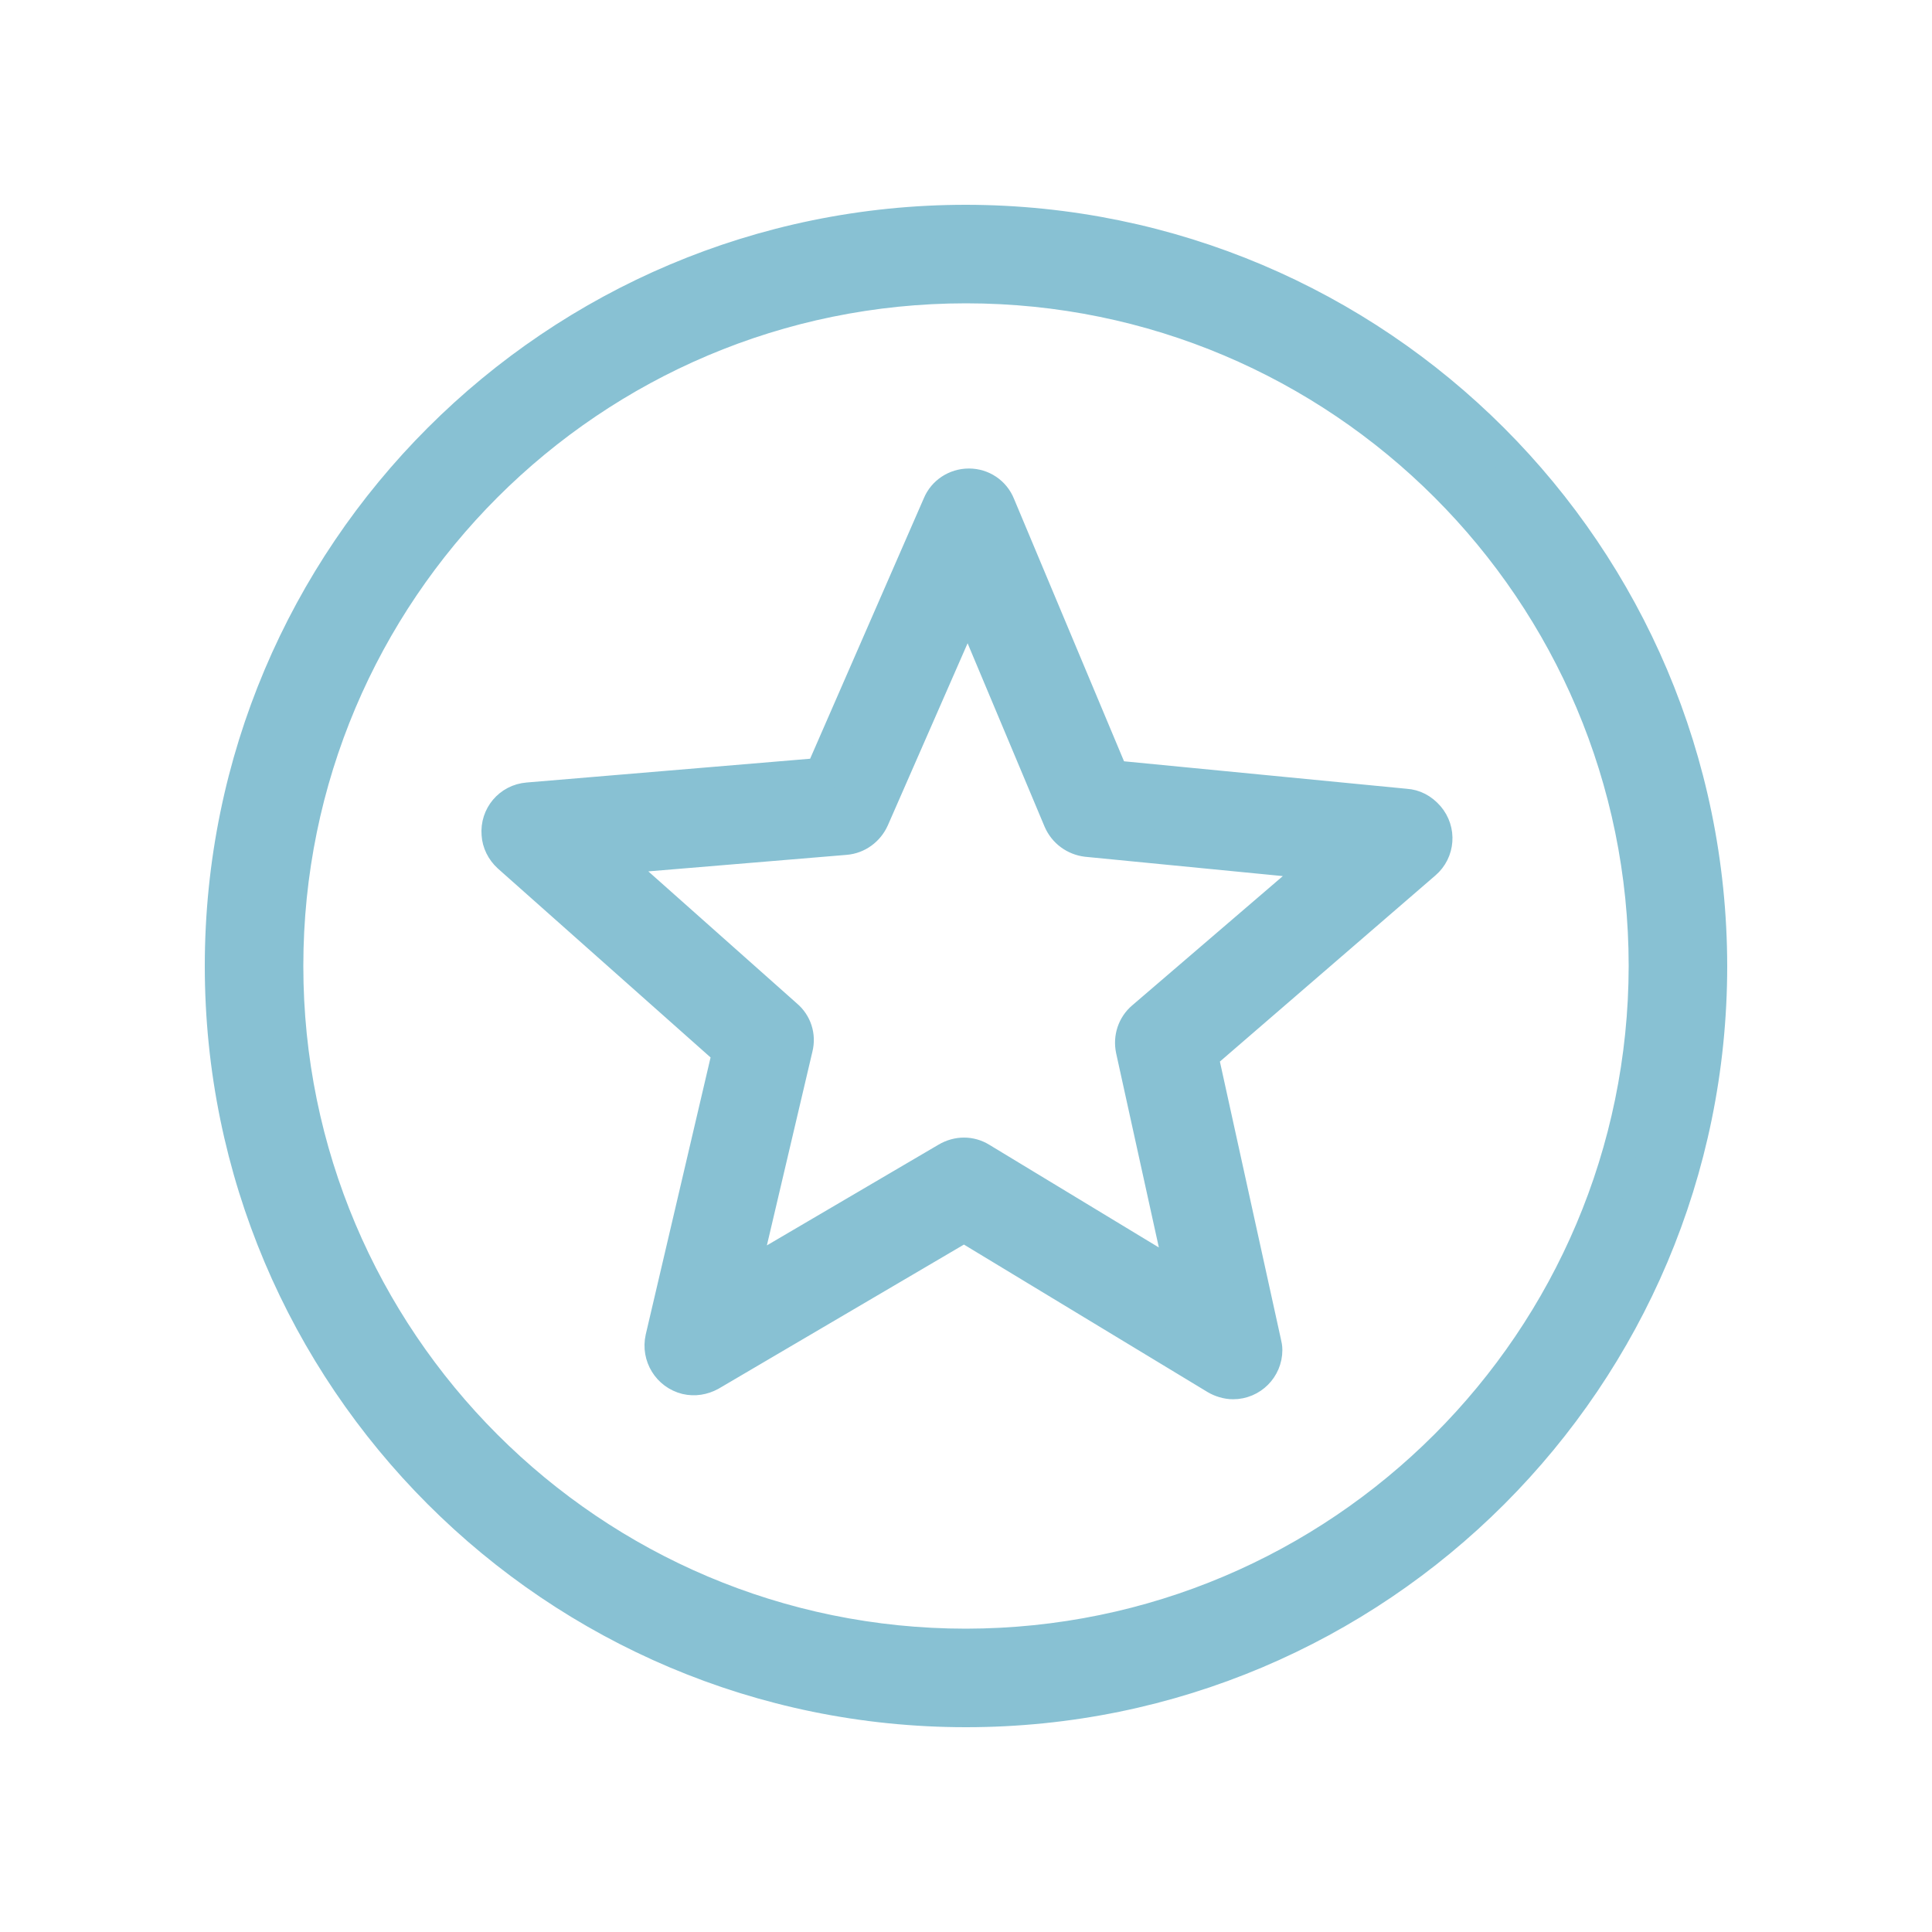 <?xml version="1.0" encoding="utf-8"?>
<!-- Generator: Adobe Illustrator 25.0.1, SVG Export Plug-In . SVG Version: 6.00 Build 0)  -->
<svg version="1.1" id="Camada_1" xmlns="http://www.w3.org/2000/svg" xmlns:xlink="http://www.w3.org/1999/xlink" x="0px" y="0px"
	 viewBox="0 0 400 400" style="enable-background:new 0 0 400 400;" xml:space="preserve">
<style type="text/css">
	.st0{fill:#88C1D3;stroke:#88C1D3;stroke-width:7;stroke-miterlimit:10;}
</style>
<g>
	<path class="st0" d="M291,166.8l-60.7-5.9l-23.6-56.3c-1-2.5-3.4-4.1-6.1-4.1h0c-2.7,0-5.1,1.6-6.1,4l-24.4,55.9l-60.8,5.1
		c-3.7,0.3-6.4,3.5-6.1,7.2c0.1,1.7,0.9,3.3,2.2,4.5l45.6,40.5l-13.9,59.4c-0.8,3.6,1.4,7.2,5,8.1c1.7,0.4,3.4,0.1,4.9-0.7
		l52.6-30.9l52.2,31.6c1,0.6,2.3,1,3.5,1c3.7,0,6.7-3,6.7-6.7c0-0.5-0.1-1-0.2-1.4l-13.1-59.6l46.2-39.9c2.8-2.4,3.1-6.6,0.7-9.4
		C294.3,167.7,292.7,166.9,291,166.8L291,166.8z M236.7,210.8c-1.9,1.6-2.7,4.1-2.2,6.5l10.6,48.2L203,240c-2.1-1.3-4.7-1.3-6.9,0
		l-42.6,25l11.3-48.1c0.6-2.4-0.2-4.9-2.1-6.5l-36.9-32.8l49.2-4.1c2.5-0.2,4.6-1.8,5.6-4l19.8-45.2l19.1,45.5
		c1,2.3,3.1,3.8,5.5,4.1l49.1,4.8L236.7,210.8z M200,45.9c-85.1,0-154.1,69-154.1,154.1s69,154.1,154.1,154.1s154.1-69,154.1-154.1
		C354,114.9,285.1,46,200,45.9z M200,340.7c-77.7,0-140.7-63-140.7-140.7S122.3,59.3,200,59.3s140.7,63,140.7,140.7
		C340.6,277.7,277.7,340.6,200,340.7z"/>
</g>
</svg>
